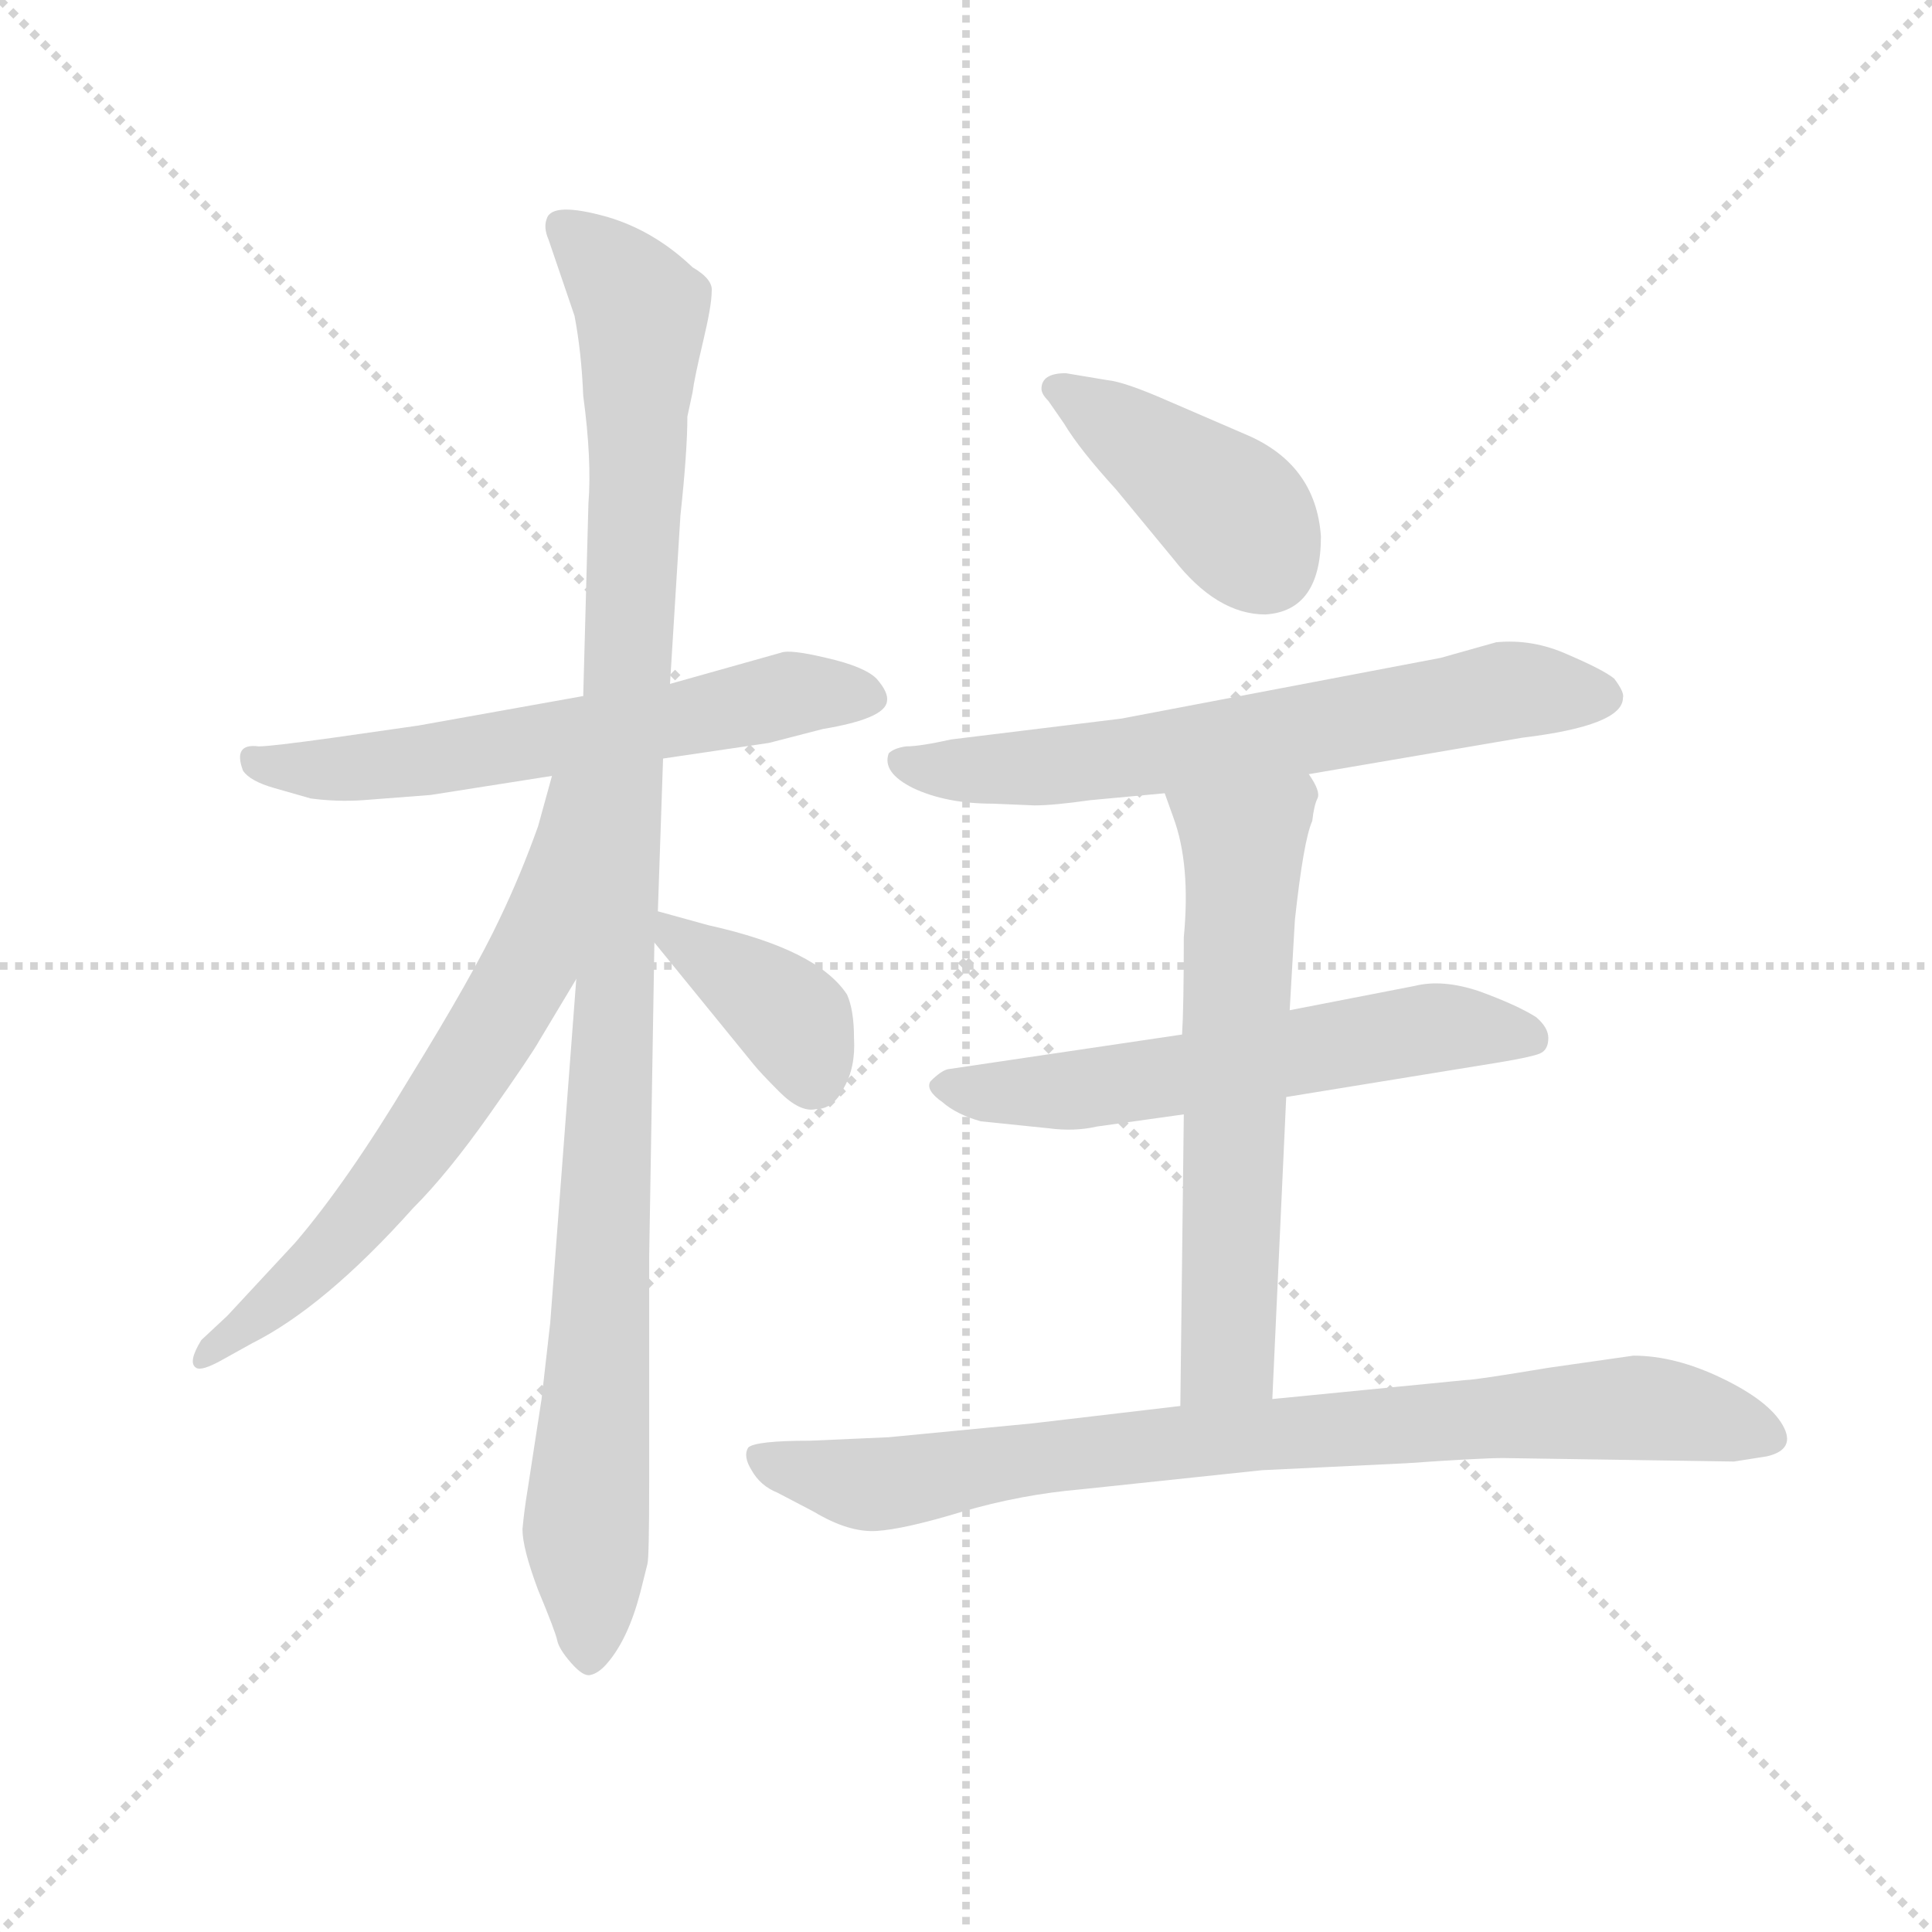 <svg version="1.1" viewBox="0 0 1024 1024" xmlns="http://www.w3.org/2000/svg">
  <g stroke="lightgray" stroke-dasharray="1,1" stroke-width="1" transform="scale(4, 4)">
    <line x1="0" y1="0" x2="256" y2="256"></line>
    <line x1="256" y1="0" x2="0" y2="256"></line>
    <line x1="128" y1="0" x2="128" y2="256"></line>
    <line x1="0" y1="128" x2="256" y2="128"></line>
  </g>
  <g transform="scale(0.92, -0.92) translate(60, -830)">
    <style type="text/css">
      
        @keyframes keyframes0 {
          from {
            stroke: blue;
            stroke-dashoffset: 614;
            stroke-width: 128;
          }
          67% {
            animation-timing-function: step-end;
            stroke: blue;
            stroke-dashoffset: 0;
            stroke-width: 128;
          }
          to {
            stroke: black;
            stroke-width: 1024;
          }
        }
        #make-me-a-hanzi-animation-0 {
          animation: keyframes0 0.75s both;
          animation-delay: 0s;
          animation-timing-function: linear;
        }
      
        @keyframes keyframes1 {
          from {
            stroke: blue;
            stroke-dashoffset: 1098;
            stroke-width: 128;
          }
          78% {
            animation-timing-function: step-end;
            stroke: blue;
            stroke-dashoffset: 0;
            stroke-width: 128;
          }
          to {
            stroke: black;
            stroke-width: 1024;
          }
        }
        #make-me-a-hanzi-animation-1 {
          animation: keyframes1 1.144s both;
          animation-delay: 0.75s;
          animation-timing-function: linear;
        }
      
        @keyframes keyframes2 {
          from {
            stroke: blue;
            stroke-dashoffset: 663;
            stroke-width: 128;
          }
          68% {
            animation-timing-function: step-end;
            stroke: blue;
            stroke-dashoffset: 0;
            stroke-width: 128;
          }
          to {
            stroke: black;
            stroke-width: 1024;
          }
        }
        #make-me-a-hanzi-animation-2 {
          animation: keyframes2 0.79s both;
          animation-delay: 1.893s;
          animation-timing-function: linear;
        }
      
        @keyframes keyframes3 {
          from {
            stroke: blue;
            stroke-dashoffset: 385;
            stroke-width: 128;
          }
          56% {
            animation-timing-function: step-end;
            stroke: blue;
            stroke-dashoffset: 0;
            stroke-width: 128;
          }
          to {
            stroke: black;
            stroke-width: 1024;
          }
        }
        #make-me-a-hanzi-animation-3 {
          animation: keyframes3 0.563s both;
          animation-delay: 2.683s;
          animation-timing-function: linear;
        }
      
        @keyframes keyframes4 {
          from {
            stroke: blue;
            stroke-dashoffset: 415;
            stroke-width: 128;
          }
          57% {
            animation-timing-function: step-end;
            stroke: blue;
            stroke-dashoffset: 0;
            stroke-width: 128;
          }
          to {
            stroke: black;
            stroke-width: 1024;
          }
        }
        #make-me-a-hanzi-animation-4 {
          animation: keyframes4 0.588s both;
          animation-delay: 3.246s;
          animation-timing-function: linear;
        }
      
        @keyframes keyframes5 {
          from {
            stroke: blue;
            stroke-dashoffset: 664;
            stroke-width: 128;
          }
          68% {
            animation-timing-function: step-end;
            stroke: blue;
            stroke-dashoffset: 0;
            stroke-width: 128;
          }
          to {
            stroke: black;
            stroke-width: 1024;
          }
        }
        #make-me-a-hanzi-animation-5 {
          animation: keyframes5 0.79s both;
          animation-delay: 3.834s;
          animation-timing-function: linear;
        }
      
        @keyframes keyframes6 {
          from {
            stroke: blue;
            stroke-dashoffset: 594;
            stroke-width: 128;
          }
          66% {
            animation-timing-function: step-end;
            stroke: blue;
            stroke-dashoffset: 0;
            stroke-width: 128;
          }
          to {
            stroke: black;
            stroke-width: 1024;
          }
        }
        #make-me-a-hanzi-animation-6 {
          animation: keyframes6 0.733s both;
          animation-delay: 4.624s;
          animation-timing-function: linear;
        }
      
        @keyframes keyframes7 {
          from {
            stroke: blue;
            stroke-dashoffset: 625;
            stroke-width: 128;
          }
          67% {
            animation-timing-function: step-end;
            stroke: blue;
            stroke-dashoffset: 0;
            stroke-width: 128;
          }
          to {
            stroke: black;
            stroke-width: 1024;
          }
        }
        #make-me-a-hanzi-animation-7 {
          animation: keyframes7 0.759s both;
          animation-delay: 5.358s;
          animation-timing-function: linear;
        }
      
        @keyframes keyframes8 {
          from {
            stroke: blue;
            stroke-dashoffset: 844;
            stroke-width: 128;
          }
          73% {
            animation-timing-function: step-end;
            stroke: blue;
            stroke-dashoffset: 0;
            stroke-width: 128;
          }
          to {
            stroke: black;
            stroke-width: 1024;
          }
        }
        #make-me-a-hanzi-animation-8 {
          animation: keyframes8 0.937s both;
          animation-delay: 6.116s;
          animation-timing-function: linear;
        }
      
    </style>
    
      <path d="M 276 429 L 181 412 L 132 405 Q 96 400 89 400 Q 74 402 80 386 Q 84 380 98 376 L 119 370 Q 134 368 149 369 L 188 372 L 258 383 L 322 393 L 383 402 L 414 410 Q 450 416 451 426 Q 452 431 445 439 Q 438 446 416 451 Q 395 456 390 454 L 326 436 L 276 429 Z" fill="lightgray"></path>
    
      <path d="M 339 676 Q 317 697 290 705 Q 258 714 255 704 Q 253 699 256 692 L 271 648 Q 275 627 276 602 Q 281 565 279 540 L 276 429 L 272 266 L 257 68 L 252 24 L 244 -28 Q 242 -40 241 -51 Q 241 -62 250 -86 Q 260 -110 261 -115 Q 262 -120 269 -128 Q 276 -136 280 -135 Q 285 -134 290 -128 Q 302 -114 309 -87 L 313 -71 Q 314 -67 314 -24 L 314 106 L 317 287 L 319 305 L 322 393 L 326 436 L 332 533 Q 336 570 336 590 L 339 604 Q 340 612 345 633 Q 350 654 350 662 Q 351 669 339 676 Z" fill="lightgray"></path>
    
      <path d="M 258 383 L 250 354 Q 240 326 228 301 Q 213 269 176 209 Q 140 149 110 114 L 71 72 L 56 58 Q 48 45 53 42 Q 56 40 67 46 L 85 56 Q 127 77 178 134 Q 198 154 222 188 Q 246 222 251 231 L 272 266 C 358 410 266 412 258 383 Z" fill="lightgray"></path>
    
      <path d="M 317 287 L 374 217 Q 378 212 389 201 Q 401 189 410 191 Q 420 191 426 203 Q 433 215 432 232 Q 432 248 428 257 Q 411 283 348 297 L 319 305 C 298 311 298 310 317 287 Z" fill="lightgray"></path>
    
      <path d="M 701 521 Q 698 563 657 580 L 613 599 Q 588 610 578 611 L 554 615 Q 540 615 540 606 Q 540 603 544 599 L 553 586 Q 562 571 583 548 L 616 508 Q 641 476 669 476 Q 701 478 701 521 Z" fill="lightgray"></path>
    
      <path d="M 770 451 L 586 416 L 488 404 Q 470 400 462 400 Q 455 399 452 396 Q 448 385 466 376 Q 485 367 512 367 L 536 366 Q 547 366 568 369 L 611 373 L 694 384 L 817 405 Q 875 412 875 428 Q 876 431 870 439 Q 864 444 843 453 Q 823 462 802 460 L 770 451 Z" fill="lightgray"></path>
    
      <path d="M 621 234 L 486 214 Q 482 213 476 207 Q 473 202 483 195 Q 491 188 505 184 L 544 180 Q 559 178 572 181 L 622 188 L 681 198 L 804 218 Q 822 221 827 223 Q 832 225 832 232 Q 832 238 825 244 Q 814 251 792 259 Q 771 266 755 262 L 683 248 L 621 234 Z" fill="lightgray"></path>
    
      <path d="M 611 373 L 616 359 Q 626 332 622 290 Q 622 250 621 234 L 622 188 L 620 20 C 620 -10 672 -6 673 24 L 681 198 L 683 248 L 686 300 Q 691 346 696 357 Q 697 366 699 370 Q 701 374 694 384 C 681 411 601 401 611 373 Z" fill="lightgray"></path>
    
      <path d="M 620 20 L 535 10 L 452 2 L 407 0 Q 375 0 371 -4 Q 368 -9 373 -17 Q 378 -26 388 -30 L 409 -41 Q 429 -53 445 -52 Q 461 -51 494 -41 Q 528 -31 563 -28 L 667 -17 L 750 -13 Q 793 -10 806 -10 L 939 -12 L 958 -9 Q 975 -5 967 9 Q 959 23 932 36 Q 905 49 881 49 L 832 42 Q 790 35 785 35 L 673 24 L 620 20 Z" fill="lightgray"></path>
    
    
      <clipPath id="make-me-a-hanzi-clip-0">
        <path d="M 276 429 L 181 412 L 132 405 Q 96 400 89 400 Q 74 402 80 386 Q 84 380 98 376 L 119 370 Q 134 368 149 369 L 188 372 L 258 383 L 322 393 L 383 402 L 414 410 Q 450 416 451 426 Q 452 431 445 439 Q 438 446 416 451 Q 395 456 390 454 L 326 436 L 276 429 Z"></path>
      </clipPath>
      <path clip-path="url(#make-me-a-hanzi-clip-0)" d="M 86 392 L 141 387 L 327 414 L 395 430 L 440 429" fill="none" id="make-me-a-hanzi-animation-0" stroke-dasharray="486 972" stroke-linecap="round"></path>
    
      <clipPath id="make-me-a-hanzi-clip-1">
        <path d="M 339 676 Q 317 697 290 705 Q 258 714 255 704 Q 253 699 256 692 L 271 648 Q 275 627 276 602 Q 281 565 279 540 L 276 429 L 272 266 L 257 68 L 252 24 L 244 -28 Q 242 -40 241 -51 Q 241 -62 250 -86 Q 260 -110 261 -115 Q 262 -120 269 -128 Q 276 -136 280 -135 Q 285 -134 290 -128 Q 302 -114 309 -87 L 313 -71 Q 314 -67 314 -24 L 314 106 L 317 287 L 319 305 L 322 393 L 326 436 L 332 533 Q 336 570 336 590 L 339 604 Q 340 612 345 633 Q 350 654 350 662 Q 351 669 339 676 Z"></path>
      </clipPath>
      <path clip-path="url(#make-me-a-hanzi-clip-1)" d="M 264 699 L 309 652 L 278 -51 L 280 -124" fill="none" id="make-me-a-hanzi-animation-1" stroke-dasharray="970 1940" stroke-linecap="round"></path>
    
      <clipPath id="make-me-a-hanzi-clip-2">
        <path d="M 258 383 L 250 354 Q 240 326 228 301 Q 213 269 176 209 Q 140 149 110 114 L 71 72 L 56 58 Q 48 45 53 42 Q 56 40 67 46 L 85 56 Q 127 77 178 134 Q 198 154 222 188 Q 246 222 251 231 L 272 266 C 358 410 266 412 258 383 Z"></path>
      </clipPath>
      <path clip-path="url(#make-me-a-hanzi-clip-2)" d="M 272 378 L 264 374 L 245 273 L 198 196 L 124 103 L 59 47" fill="none" id="make-me-a-hanzi-animation-2" stroke-dasharray="535 1070" stroke-linecap="round"></path>
    
      <clipPath id="make-me-a-hanzi-clip-3">
        <path d="M 317 287 L 374 217 Q 378 212 389 201 Q 401 189 410 191 Q 420 191 426 203 Q 433 215 432 232 Q 432 248 428 257 Q 411 283 348 297 L 319 305 C 298 311 298 310 317 287 Z"></path>
      </clipPath>
      <path clip-path="url(#make-me-a-hanzi-clip-3)" d="M 325 300 L 330 288 L 398 241 L 409 209" fill="none" id="make-me-a-hanzi-animation-3" stroke-dasharray="257 514" stroke-linecap="round"></path>
    
      <clipPath id="make-me-a-hanzi-clip-4">
        <path d="M 701 521 Q 698 563 657 580 L 613 599 Q 588 610 578 611 L 554 615 Q 540 615 540 606 Q 540 603 544 599 L 553 586 Q 562 571 583 548 L 616 508 Q 641 476 669 476 Q 701 478 701 521 Z"></path>
      </clipPath>
      <path clip-path="url(#make-me-a-hanzi-clip-4)" d="M 548 606 L 645 539 L 669 506" fill="none" id="make-me-a-hanzi-animation-4" stroke-dasharray="287 574" stroke-linecap="round"></path>
    
      <clipPath id="make-me-a-hanzi-clip-5">
        <path d="M 770 451 L 586 416 L 488 404 Q 470 400 462 400 Q 455 399 452 396 Q 448 385 466 376 Q 485 367 512 367 L 536 366 Q 547 366 568 369 L 611 373 L 694 384 L 817 405 Q 875 412 875 428 Q 876 431 870 439 Q 864 444 843 453 Q 823 462 802 460 L 770 451 Z"></path>
      </clipPath>
      <path clip-path="url(#make-me-a-hanzi-clip-5)" d="M 460 392 L 478 386 L 531 387 L 809 432 L 863 429" fill="none" id="make-me-a-hanzi-animation-5" stroke-dasharray="536 1072" stroke-linecap="round"></path>
    
      <clipPath id="make-me-a-hanzi-clip-6">
        <path d="M 621 234 L 486 214 Q 482 213 476 207 Q 473 202 483 195 Q 491 188 505 184 L 544 180 Q 559 178 572 181 L 622 188 L 681 198 L 804 218 Q 822 221 827 223 Q 832 225 832 232 Q 832 238 825 244 Q 814 251 792 259 Q 771 266 755 262 L 683 248 L 621 234 Z"></path>
      </clipPath>
      <path clip-path="url(#make-me-a-hanzi-clip-6)" d="M 485 204 L 562 202 L 770 238 L 820 233" fill="none" id="make-me-a-hanzi-animation-6" stroke-dasharray="466 932" stroke-linecap="round"></path>
    
      <clipPath id="make-me-a-hanzi-clip-7">
        <path d="M 611 373 L 616 359 Q 626 332 622 290 Q 622 250 621 234 L 622 188 L 620 20 C 620 -10 672 -6 673 24 L 681 198 L 683 248 L 686 300 Q 691 346 696 357 Q 697 366 699 370 Q 701 374 694 384 C 681 411 601 401 611 373 Z"></path>
      </clipPath>
      <path clip-path="url(#make-me-a-hanzi-clip-7)" d="M 688 374 L 656 343 L 648 49 L 626 28" fill="none" id="make-me-a-hanzi-animation-7" stroke-dasharray="497 994" stroke-linecap="round"></path>
    
      <clipPath id="make-me-a-hanzi-clip-8">
        <path d="M 620 20 L 535 10 L 452 2 L 407 0 Q 375 0 371 -4 Q 368 -9 373 -17 Q 378 -26 388 -30 L 409 -41 Q 429 -53 445 -52 Q 461 -51 494 -41 Q 528 -31 563 -28 L 667 -17 L 750 -13 Q 793 -10 806 -10 L 939 -12 L 958 -9 Q 975 -5 967 9 Q 959 23 932 36 Q 905 49 881 49 L 832 42 Q 790 35 785 35 L 673 24 L 620 20 Z"></path>
      </clipPath>
      <path clip-path="url(#make-me-a-hanzi-clip-8)" d="M 377 -10 L 446 -25 L 587 -4 L 879 19 L 959 2" fill="none" id="make-me-a-hanzi-animation-8" stroke-dasharray="716 1432" stroke-linecap="round"></path>
    
  </g>
</svg>